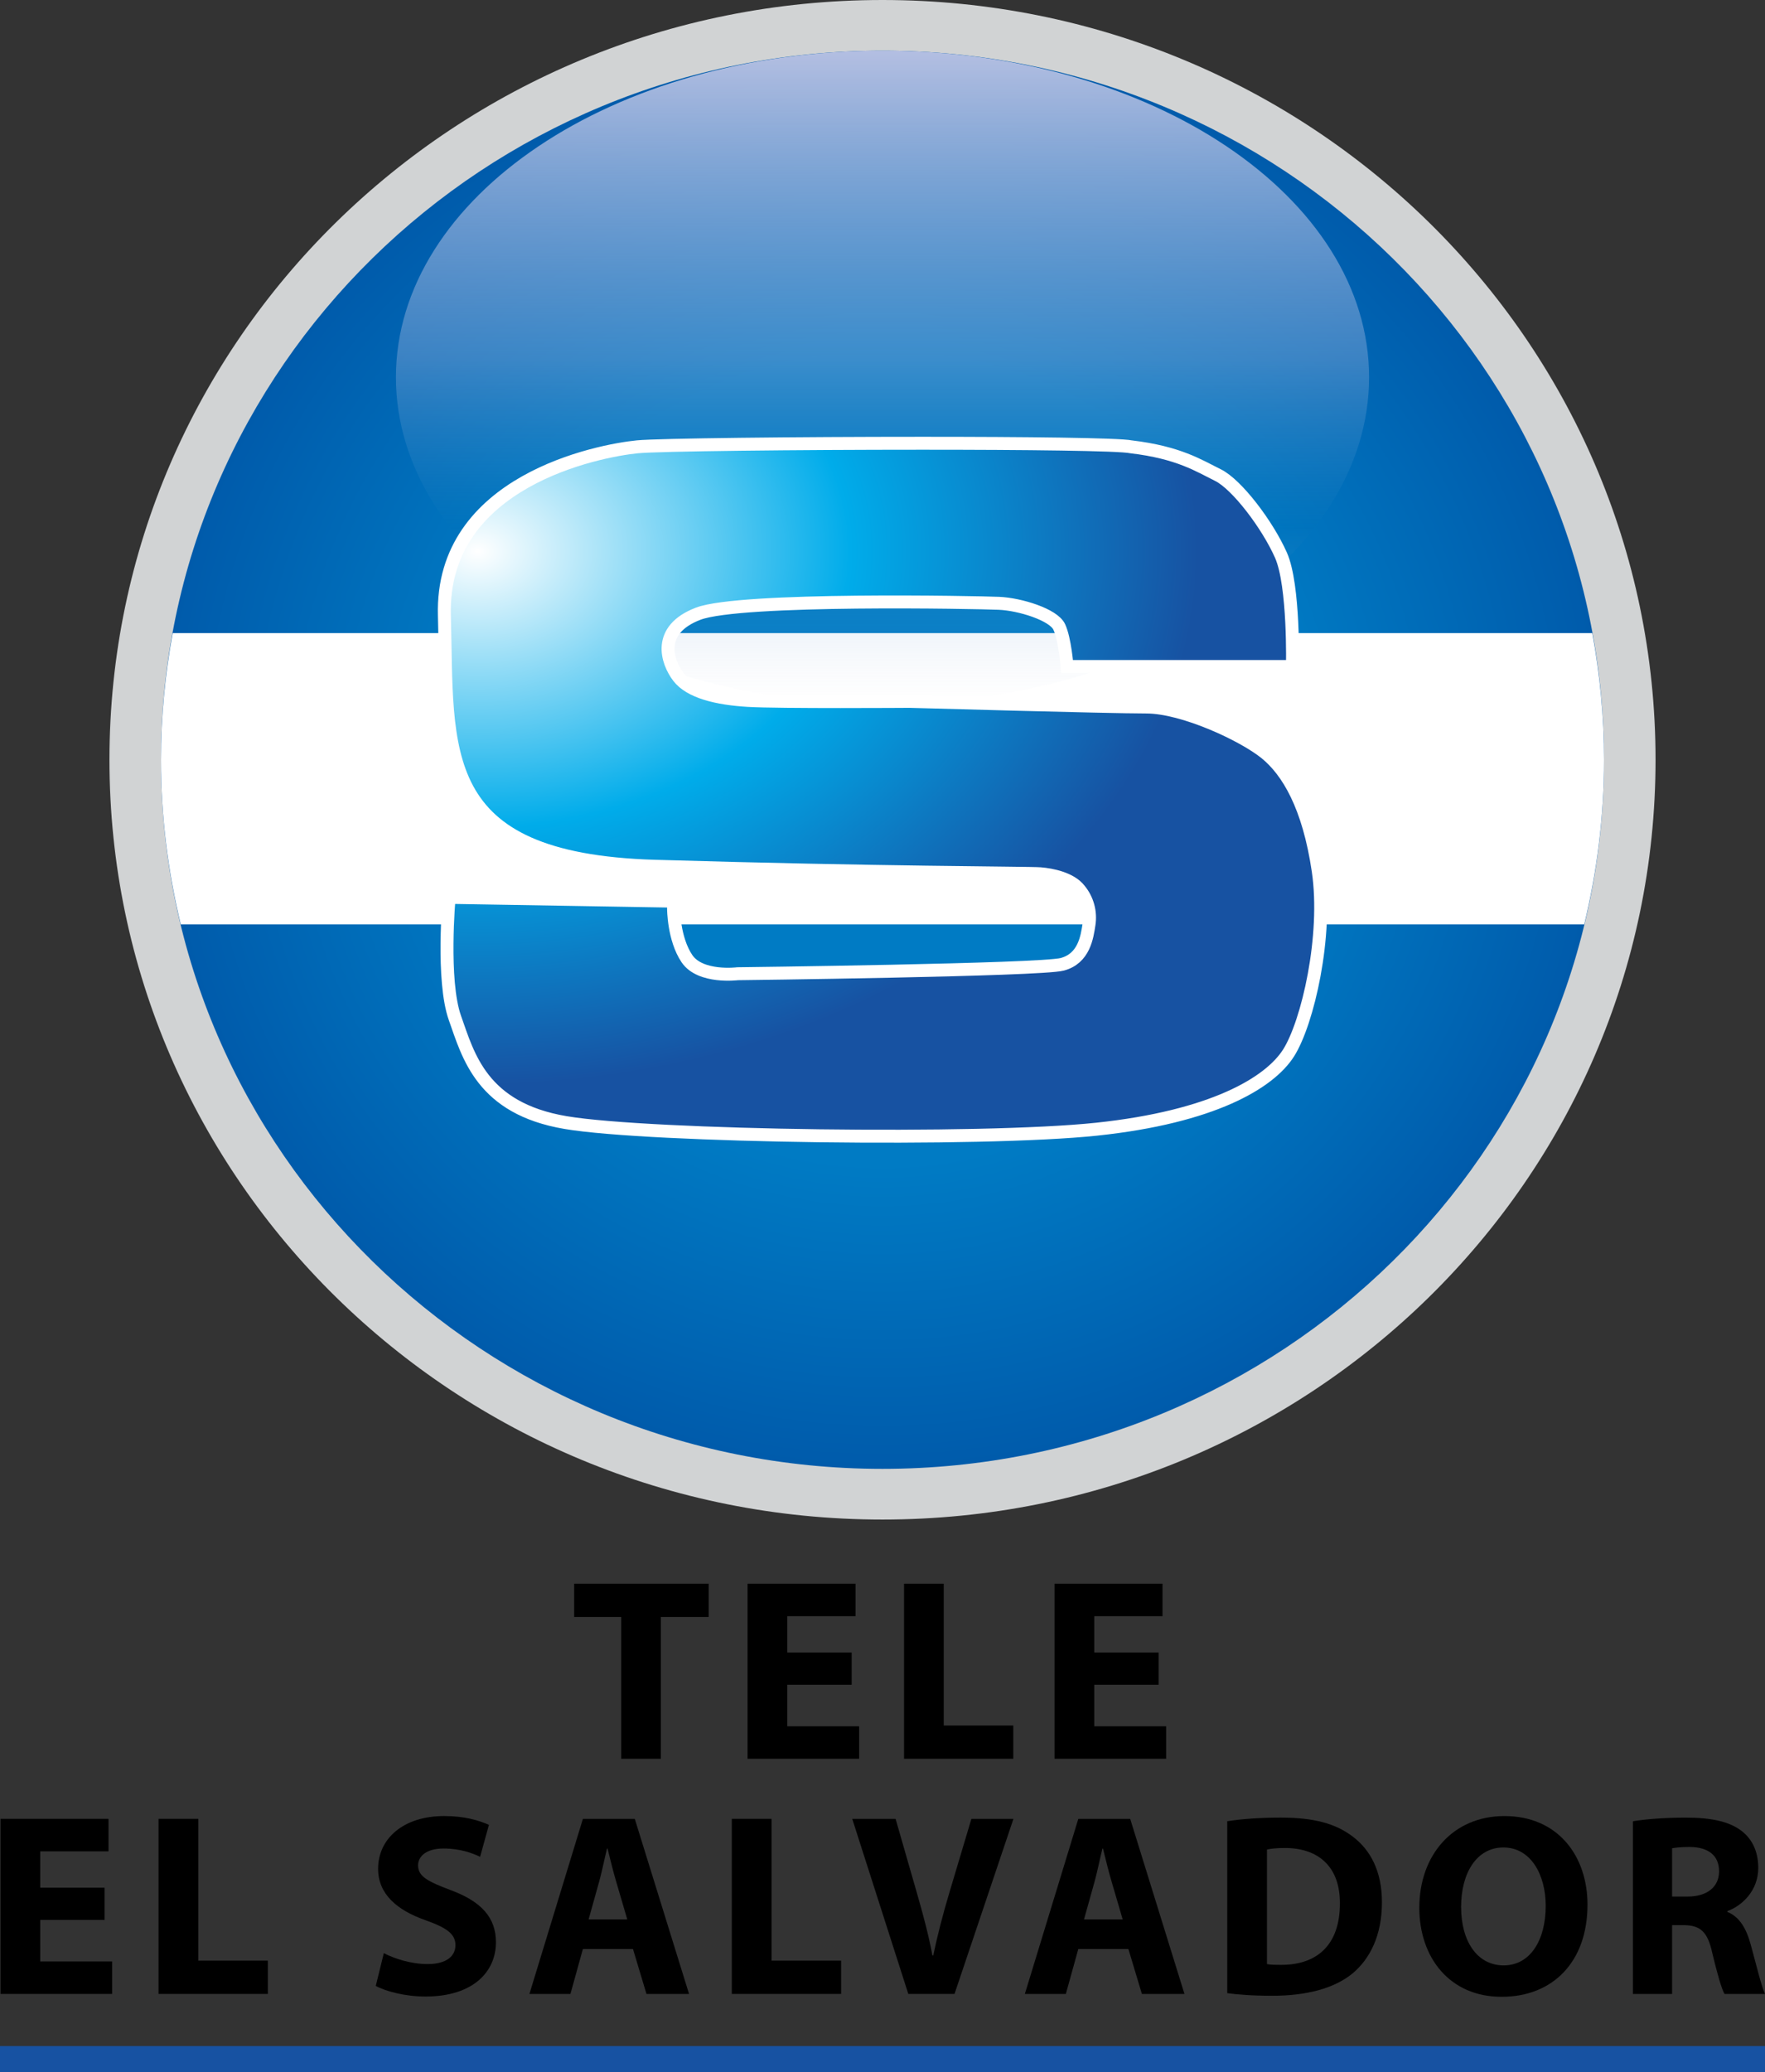 <svg width="681.78" height="800" version="1.1" viewBox="0 0 681.78 800" xmlns="http://www.w3.org/2000/svg">
 <rect x="0" y="0" width="681.78" height="800" fill="#333333" stroke="none"/>
 <path d="m340.89 5e-4c164.91 0 298.61 131.31 298.61 293.3s-133.69 293.3-298.61 293.3c-164.91 0-298.61-131.31-298.61-293.3s133.69-293.3 298.61-293.3z" fill="#d1d3d4" fill-rule="evenodd"/>
 <path d="m340.89 19.554c153.92 0 278.7 122.56 278.7 273.74s-124.78 273.74-278.7 273.74-278.7-122.56-278.7-273.74 124.78-273.74 278.7-273.74z" fill="url(#radialGradient1035)" fill-rule="evenodd"/>
 <path d="m66.709 244.41c-2.915 15.871-4.516 32.186-4.516 48.883 0 21.885 2.689 43.147 7.628 63.547h542.14c4.939-20.401 7.628-41.662 7.628-63.547 0-16.696-1.601-33.011-4.516-48.883z" fill="#fff" style="paint-order:stroke markers fill"/>
 <defs>
  <radialGradient id="radialGradient974" cx="-876.75" cy="804.68" r="35.626" gradientTransform="matrix(-1.122e-6 5.782 -7.81 -1.5154e-6 6469 5282.2)" gradientUnits="userSpaceOnUse">
   <stop stop-color="#fff" offset="0"/>
   <stop stop-color="#00acea" offset=".517"/>
   <stop stop-color="#1752a2" offset="1"/>
  </radialGradient>
  <radialGradient id="radialGradient1035" cx="-607.21" cy="592.73" r="278.7" gradientTransform="matrix(1 0 0 .982 948.1 -288.9)" gradientUnits="userSpaceOnUse">
   <stop stop-color="#007bc4" offset="0"/>
   <stop stop-color="#007bc4" offset=".57"/>
   <stop stop-color="#005bab" offset="1"/>
  </radialGradient>
  <linearGradient id="linearGradient1071" x1="231.12" x2="450.66" y1="129.33" y2="129.33" gradientTransform="matrix(0 -1.149 1.254 0 178.66 537.19)" gradientUnits="userSpaceOnUse">
   <stop stop-color="#b4bfe2" stop-opacity="0" offset="0"/>
   <stop stop-color="#0072ba" stop-opacity=".267" offset=".27"/>
   <stop stop-color="#719ed3" stop-opacity=".525" offset=".528"/>
   <stop stop-color="#b4bfe2" offset="1"/>
  </linearGradient>
 </defs>
 <g fill-rule="evenodd">
  <polygon transform="matrix(25.328 0 0 25.328 -202.63 -1.644)" points="8.614 28.836 8.614 28.282 9.655 28.282 9.655 27.787 8.008 27.787 8.008 30.455 9.71 30.455 9.71 29.96 8.614 29.96 8.614 29.327 9.595 29.327 9.595 28.836"/>
  <polygon transform="matrix(25.328 0 0 25.328 -202.63 -1.644)" points="11.024 29.948 12.085 29.948 12.085 30.455 10.418 30.455 10.418 27.787 11.024 27.787"/>
  <path d="m148.26 753.99c4.11 2.106 10.426 4.21 16.943 4.21 7.018 0 10.727-2.907 10.727-7.318 0-4.21-3.209-6.617-11.329-9.524-11.229-3.911-18.548-10.127-18.548-19.952 0-11.53 9.626-20.352 25.566-20.352 7.618 0 13.233 1.603 17.244 3.408l-3.41 12.332c-2.708-1.304-7.518-3.209-14.135-3.209-6.617 0-9.825 3.009-9.825 6.519 0 4.311 3.809 6.215 12.531 9.524 11.931 4.409 17.545 10.627 17.545 20.151 0 11.329-8.722 20.955-27.27 20.955-7.72 0-15.339-2.007-19.15-4.112z"/>
  <path d="m242.3 740.96-4.21-14.336c-1.203-4.011-2.407-9.024-3.408-13.036h-0.2c-1.003 4.011-2.006 9.124-3.109 13.036l-4.01 14.336zm-17.144 11.429-4.812 17.345h-15.84l20.652-67.573h20.052l20.953 67.573h-16.442l-5.213-17.345z"/>
  <polygon transform="matrix(25.328 0 0 25.328 -202.63 -1.644)" points="19.767 29.948 20.828 29.948 20.828 30.455 19.161 30.455 19.161 27.787 19.767 27.787"/>
  <path d="m350.86 769.73-21.655-67.573h16.743l8.222 28.573c2.305 8.021 4.411 15.74 6.016 24.162h0.301c1.703-8.121 3.809-16.141 6.114-23.863l8.623-28.873h16.241l-22.758 67.573z"/>
  <path d="m433.67 740.96-4.21-14.336c-1.205-4.011-2.407-9.024-3.41-13.036h-0.2c-1.003 4.011-2.004 9.124-3.107 13.036l-4.011 14.336zm-17.144 11.429-4.814 17.345h-15.839l20.652-67.573h20.051l20.955 67.573h-16.444l-5.213-17.345z"/>
  <path d="m489.4 758.2c1.304 0.301 3.408 0.301 5.314 0.301 13.836 0.101 22.859-7.52 22.859-23.659 0.101-14.037-8.121-21.455-21.256-21.455-3.408 0-5.613 0.301-6.917 0.6zm-15.339-55.141c5.614-0.902 12.934-1.402 20.652-1.402 12.833 0 21.154 2.305 27.672 7.217 7.017 5.215 11.428 13.535 11.428 25.464 0 12.934-4.712 21.857-11.229 27.372-7.119 5.914-17.945 8.722-31.181 8.722-7.919 0-13.532-0.5-17.343-1.003z"/>
  <path d="m564.39 736.15c0 13.234 6.216 22.558 16.442 22.558 10.326 0 16.243-9.825 16.243-22.959 0-12.131-5.817-22.558-16.343-22.558-10.326 0-16.342 9.825-16.342 22.959m48.825-0.901c0 22.155-13.433 35.59-33.183 35.59-20.054 0-31.782-15.138-31.782-34.388 0-20.253 12.934-35.391 32.884-35.391 20.753 0 32.082 15.539 32.082 34.189"/>
  <path d="m645.89 732.14h6.016c7.618 0 12.131-3.809 12.131-9.725 0-6.216-4.21-9.323-11.23-9.424-3.709 0-5.813 0.299-6.916 0.501zm-15.138-29.075c4.912-0.802 12.23-1.402 20.35-1.402 10.027 0 17.045 1.504 21.856 5.314 4.011 3.208 6.218 7.921 6.218 14.135 0 8.623-6.116 14.538-11.931 16.643v0.301c4.712 1.905 7.319 6.417 9.023 12.634 2.106 7.618 4.21 16.44 5.514 19.048h-15.64c-1.103-1.905-2.708-7.42-4.712-15.742-1.805-8.421-4.713-10.726-10.928-10.826h-4.612v26.568h-15.138z"/>
  <polygon transform="matrix(25.328 0 0 25.328 -202.63 -1.644)" points="17.474 24.71 16.757 24.71 16.757 24.203 18.808 24.203 18.808 24.71 18.079 24.71 18.079 26.871 17.474 26.871"/>
  <polygon transform="matrix(25.328 0 0 25.328 -202.63 -1.644)" points="21.048 24.698 20.007 24.698 20.007 25.252 20.989 25.252 20.989 25.743 20.007 25.743 20.007 26.376 21.103 26.376 21.103 26.871 19.401 26.871 19.401 24.203 21.048 24.203"/>
  <polygon transform="matrix(25.328 0 0 25.328 -202.63 -1.644)" points="22.393 26.364 23.454 26.364 23.454 26.871 21.788 26.871 21.788 24.203 22.393 24.203"/>
  <polygon transform="matrix(25.328 0 0 25.328 -202.63 -1.644)" points="25.73 24.698 24.689 24.698 24.689 25.252 25.671 25.252 25.671 25.743 24.689 25.743 24.689 26.376 25.785 26.376 25.785 26.871 24.083 26.871 24.083 24.203 25.73 24.203"/>
 </g>
 <path d="m340.89 19.554c103.8 0 187.95 56.451 187.95 126.09 0 69.636-84.148 126.09-187.95 126.09-103.8 0-187.95-56.451-187.95-126.09 0-69.636 84.148-126.09 187.95-126.09z" fill="url(#linearGradient1071)" fill-rule="evenodd"/>
 <polygon transform="matrix(25.328 0 0 25.328 -202.63 -1.644)" points="8 31.65 34.918 31.65 34.918 31.25 8 31.25" fill="#1752a2" fill-rule="evenodd"/>
 <path d="m246.17 172.49c-14.762 1.458-75.985 13.104-74.512 65.121 1.473 52.017-4.803 94.229 81.156 96.792 85.959 2.562 144.6 2.547 149.02 2.9 4.419 0.353 11.8 1.826 15.13 6.138 3.115 3.749 4.457 8.66 3.683 13.472-0.737 4.726-1.841 13.089-10.327 15.344-8.485 2.256-125.42 3.637-125.42 3.637s-14.377 1.826-19.549-5.816c-5.171-7.641-5.171-19.288-5.171-19.288v-2.915l-86.695-1.458s-2.916 32.039 2.24 46.555c5.156 14.516 10.326 34.924 42.795 40.386 32.468 5.463 160.47 7.273 205.11 2.547 44.637-4.726 66.778-17.83 74.144-29.476 7.365-11.646 15.114-45.112 11.431-70.216-3.683-25.103-11.8-38.53-20.3-45.45-8.501-6.92-31.717-17.83-46.11-17.83s-91.483-2.179-91.483-2.179-50.16 0.353-62.344-0.368c-12.184-0.721-22.526-3.314-26.929-9.099-4.404-5.785-8.623-18.183 7.672-24.382 16.296-6.199 108.09-4.358 116.2-4.005 8.117 0.353 21.037 4.373 23.247 9.099 2.21 4.726 3.023 15.298 3.023 15.298h87.064s0.737-31.287-4.434-42.964c-5.171-11.677-16.971-27.298-24.351-30.934-7.381-3.637-15.13-8.731-33.558-10.91-4.505-0.985-40.85-1.376-80.707-1.376-48.377 0-101.93 0.577-110.02 1.376z" fill="url(#radialGradient974)" fill-rule="evenodd" stroke="#fff" stroke-width="5"/>
</svg>
